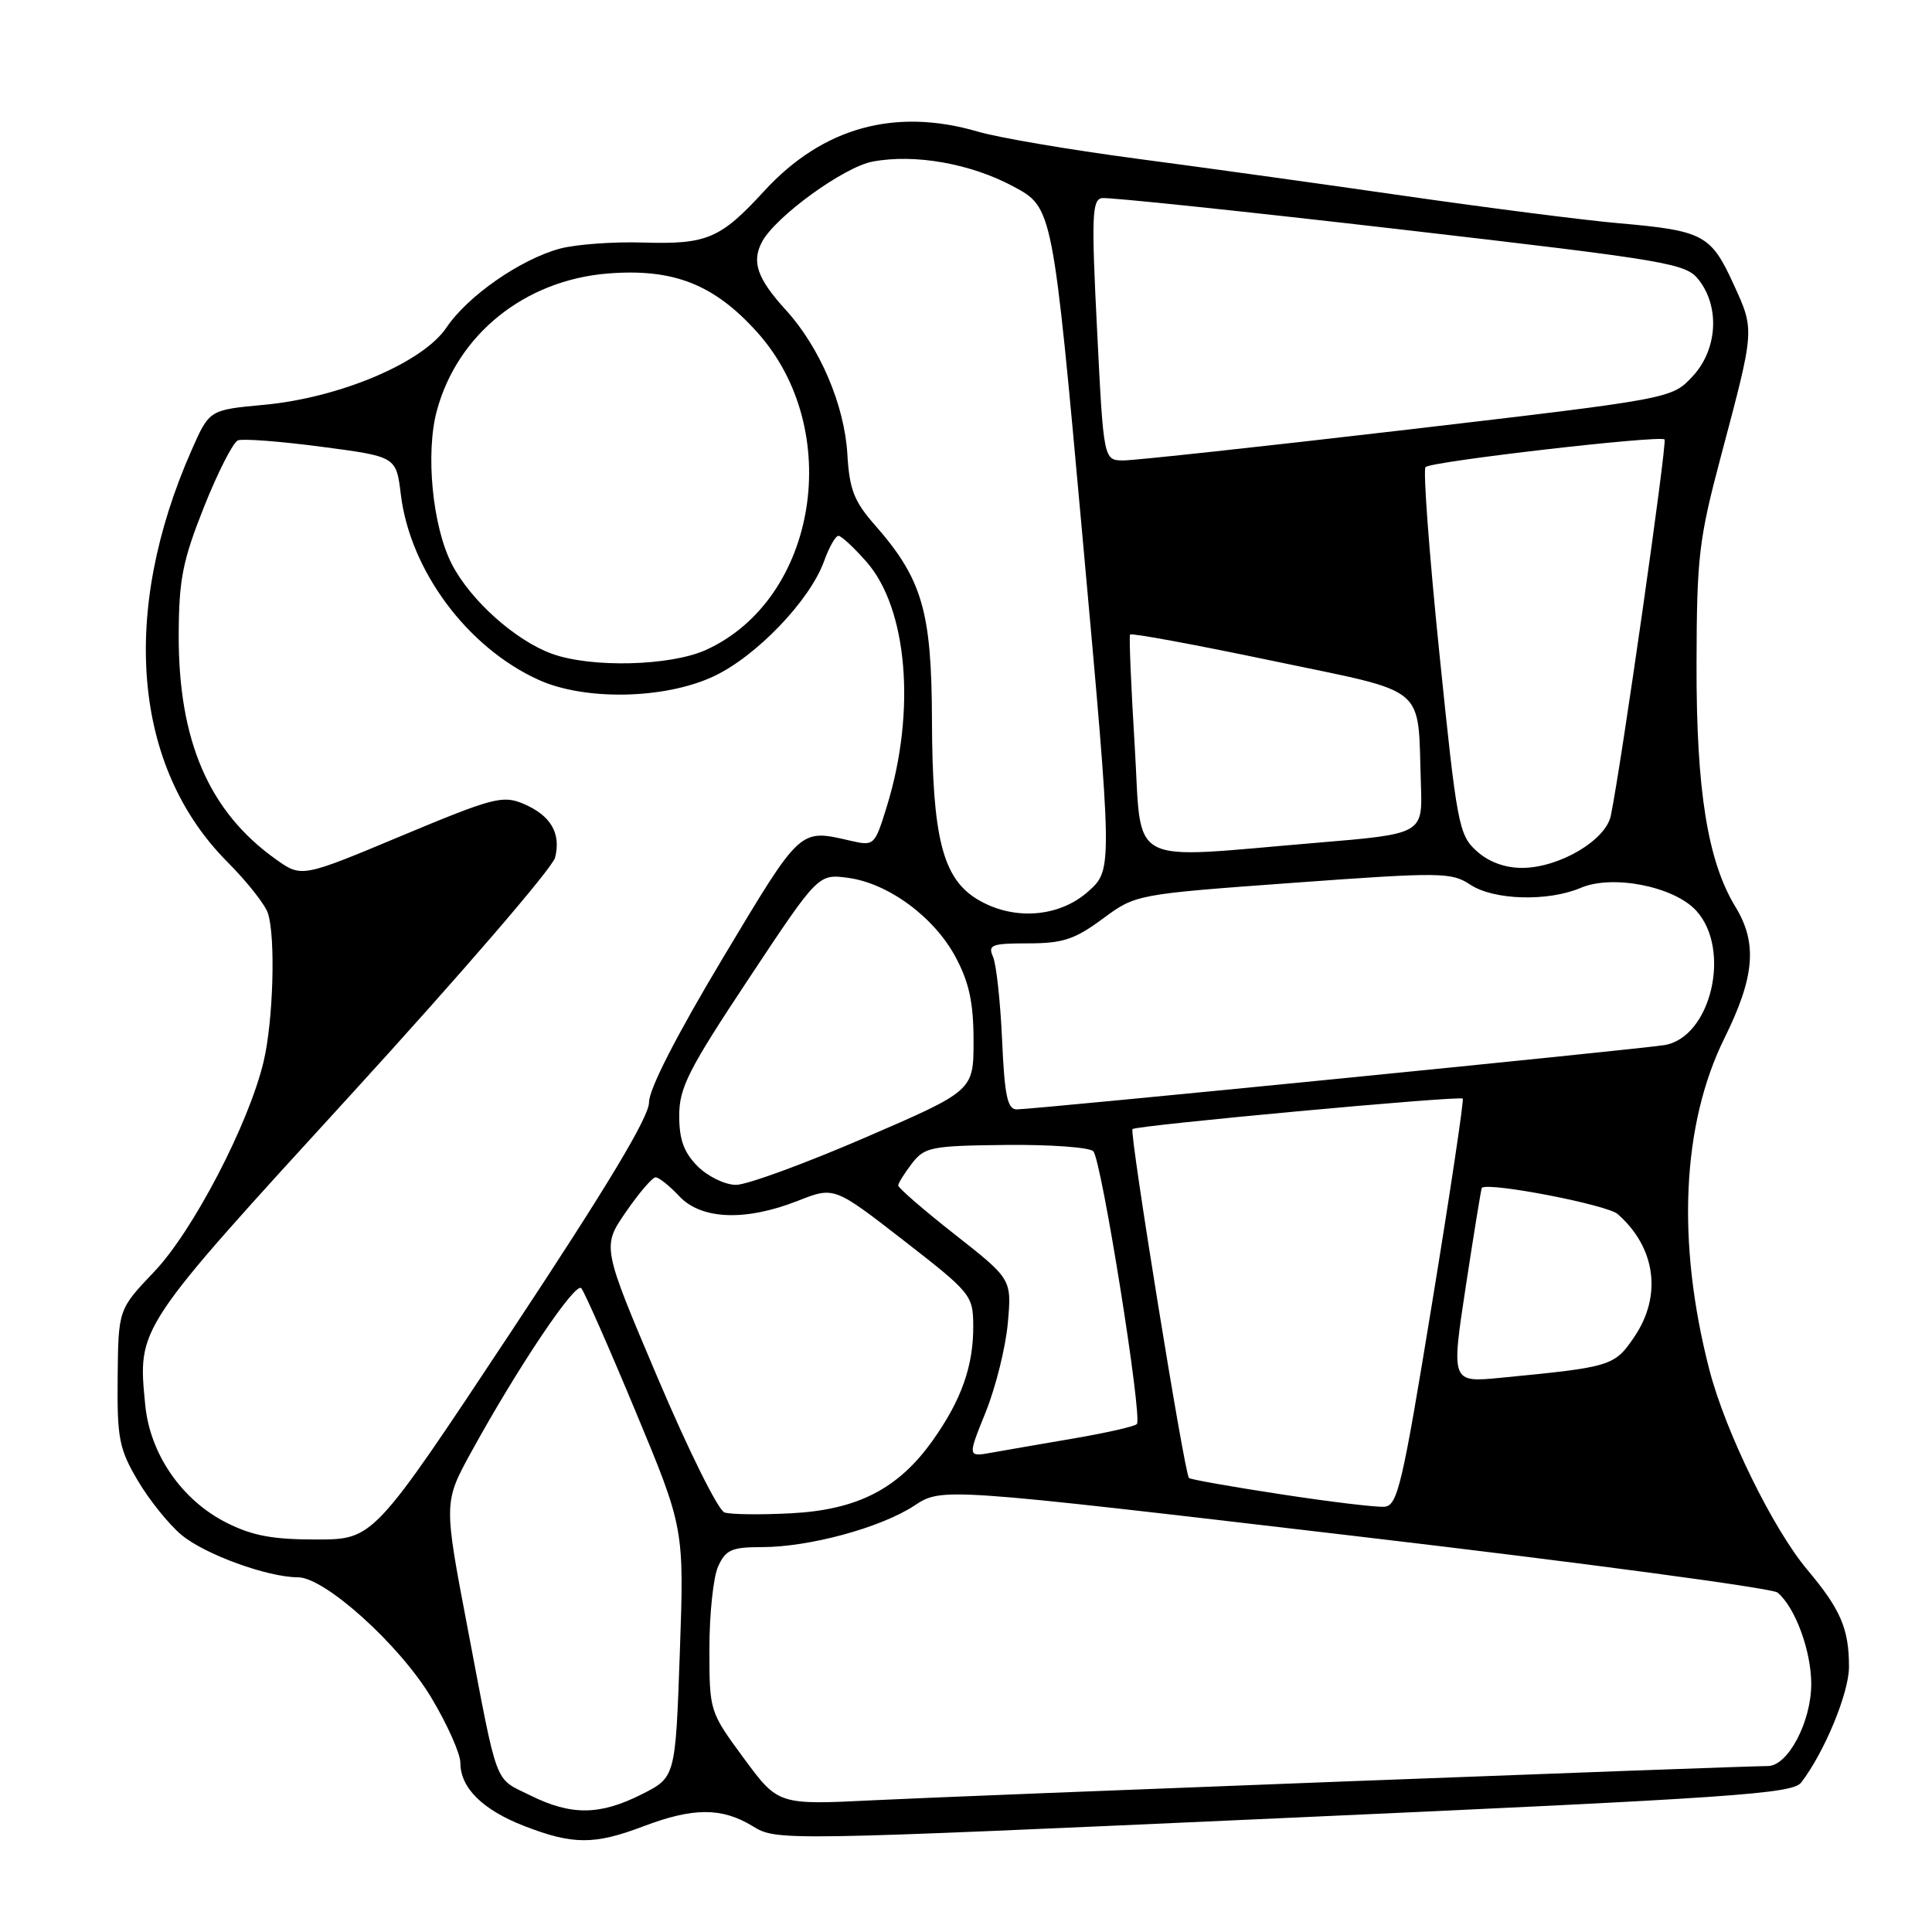 <?xml version="1.0" encoding="UTF-8" standalone="no"?>
<!DOCTYPE svg PUBLIC "-//W3C//DTD SVG 1.1//EN" "http://www.w3.org/Graphics/SVG/1.1/DTD/svg11.dtd" >
<svg xmlns="http://www.w3.org/2000/svg" xmlns:xlink="http://www.w3.org/1999/xlink" version="1.1" viewBox="0 0 256 256">
 <g >
 <path fill="currentColor"
d=" M 85.24 242.00 C 91.86 239.49 95.63 239.48 99.72 241.97 C 102.93 243.93 103.15 243.92 170.15 240.90 C 229.81 238.22 237.52 237.69 238.67 236.19 C 241.75 232.18 245.00 224.32 245.00 220.87 C 245.00 215.82 243.90 213.26 239.46 207.98 C 234.92 202.57 228.62 189.71 226.50 181.50 C 222.14 164.63 222.85 149.00 228.49 137.58 C 232.51 129.46 232.89 124.97 229.96 120.17 C 226.27 114.12 224.76 104.71 224.80 88.00 C 224.83 73.81 225.10 71.49 228.02 60.50 C 232.55 43.44 232.53 43.83 229.66 37.56 C 226.70 31.10 225.67 30.56 214.50 29.58 C 210.10 29.20 197.50 27.59 186.50 26.01 C 175.50 24.42 159.30 22.17 150.50 21.01 C 141.70 19.84 132.28 18.24 129.57 17.44 C 118.58 14.23 109.00 16.89 101.27 25.30 C 95.46 31.64 93.68 32.39 85.27 32.14 C 81.29 32.01 76.32 32.38 74.21 32.94 C 68.96 34.36 61.98 39.21 59.16 43.40 C 56.05 48.04 45.02 52.71 34.99 53.64 C 27.75 54.31 27.75 54.31 25.42 59.57 C 15.86 81.19 17.63 101.67 30.14 114.22 C 32.73 116.82 35.15 119.88 35.51 121.03 C 36.53 124.25 36.21 135.26 34.93 140.66 C 32.98 148.89 25.58 163.11 20.43 168.51 C 15.68 173.50 15.68 173.50 15.59 182.50 C 15.51 190.59 15.78 191.97 18.23 196.14 C 19.73 198.70 22.34 201.95 24.03 203.37 C 27.09 205.95 35.47 209.00 39.48 209.00 C 43.04 209.00 52.94 217.93 57.14 224.93 C 59.26 228.47 61.00 232.36 61.00 233.57 C 61.00 236.91 63.95 239.82 69.50 241.97 C 75.91 244.45 78.77 244.46 85.24 242.00 Z  M 70.29 237.91 C 65.41 235.50 66.04 237.17 61.97 215.78 C 58.78 199.07 58.78 199.07 62.47 192.35 C 68.63 181.14 76.23 169.83 77.02 170.69 C 77.42 171.13 80.66 178.47 84.21 187.00 C 90.66 202.50 90.66 202.50 90.08 219.00 C 89.50 235.50 89.50 235.50 85.04 237.75 C 79.49 240.55 75.70 240.59 70.29 237.91 Z  M 98.56 232.98 C 94.01 226.79 94.00 226.77 94.00 218.44 C 94.00 213.85 94.52 208.95 95.16 207.55 C 96.16 205.35 96.96 205.00 100.95 205.00 C 107.25 205.00 116.72 202.42 121.16 199.50 C 124.81 197.10 124.81 197.10 179.53 203.53 C 209.62 207.06 234.82 210.44 235.53 211.02 C 237.87 212.97 240.00 218.74 240.00 223.15 C 239.99 228.17 236.91 234.00 234.26 234.01 C 230.34 234.02 127.61 237.95 115.81 238.54 C 103.12 239.17 103.12 239.17 98.56 232.98 Z  M 29.98 201.75 C 24.07 198.76 19.86 192.65 19.24 186.13 C 18.25 175.82 17.97 176.24 46.52 145.02 C 61.04 129.13 73.21 115.01 73.55 113.64 C 74.37 110.39 72.97 108.03 69.32 106.49 C 66.61 105.35 65.26 105.71 53.16 110.77 C 39.96 116.29 39.96 116.29 36.54 113.85 C 27.68 107.55 23.61 98.12 23.68 84.00 C 23.71 76.77 24.21 74.26 27.04 67.15 C 28.87 62.56 30.89 58.60 31.53 58.35 C 32.18 58.10 37.16 58.48 42.60 59.20 C 52.50 60.50 52.50 60.50 53.11 65.51 C 54.34 75.60 61.91 85.79 71.36 90.08 C 77.48 92.86 88.05 92.66 94.54 89.63 C 100.17 87.01 107.30 79.59 109.18 74.39 C 109.85 72.52 110.71 71.00 111.10 71.00 C 111.48 71.00 113.15 72.55 114.81 74.44 C 120.26 80.64 121.40 94.24 117.52 106.82 C 115.90 112.07 115.84 112.12 112.69 111.40 C 105.90 109.84 106.20 109.57 95.82 126.88 C 89.65 137.18 86.00 144.30 86.00 146.06 C 86.00 148.01 80.48 157.19 67.75 176.42 C 49.50 203.98 49.50 203.98 41.96 203.99 C 36.12 204.00 33.42 203.49 29.98 201.75 Z  M 96.00 200.41 C 95.17 200.14 91.19 192.11 87.14 182.56 C 79.77 165.19 79.77 165.19 82.93 160.60 C 84.67 158.07 86.45 156.00 86.87 156.00 C 87.30 156.00 88.71 157.12 90.00 158.50 C 92.93 161.62 98.77 161.85 105.73 159.11 C 110.53 157.22 110.53 157.22 119.73 164.36 C 128.64 171.28 128.93 171.63 128.96 175.60 C 129.01 180.93 127.42 185.47 123.60 190.85 C 119.04 197.28 113.62 200.07 104.79 200.52 C 100.78 200.73 96.83 200.68 96.00 200.41 Z  M 169.67 197.99 C 163.17 197.00 157.71 196.03 157.54 195.84 C 156.93 195.16 149.63 150.03 150.06 149.61 C 150.55 149.12 193.31 145.17 193.82 145.57 C 194.00 145.70 192.18 157.89 189.76 172.66 C 185.81 196.85 185.19 199.52 183.44 199.65 C 182.37 199.74 176.18 198.99 169.67 197.99 Z  M 130.61 187.11 C 131.93 183.84 133.25 178.54 133.54 175.33 C 134.06 169.50 134.06 169.50 126.53 163.58 C 122.39 160.33 119.01 157.40 119.02 157.08 C 119.03 156.76 119.85 155.45 120.84 154.16 C 122.52 151.99 123.37 151.82 133.32 151.71 C 139.19 151.65 144.39 152.03 144.87 152.55 C 145.97 153.75 151.42 187.91 150.64 188.70 C 150.32 189.02 146.55 189.87 142.28 190.60 C 138.00 191.33 133.09 192.18 131.36 192.49 C 128.21 193.05 128.21 193.05 130.61 187.11 Z  M 194.24 170.35 C 195.32 163.28 196.27 157.45 196.35 157.39 C 197.36 156.62 212.95 159.64 214.35 160.87 C 219.40 165.30 220.26 171.69 216.55 177.15 C 213.92 181.02 213.53 181.14 198.89 182.56 C 192.28 183.20 192.28 183.20 194.24 170.35 Z  M 92.45 154.55 C 90.62 152.71 90.00 151.02 90.00 147.83 C 90.00 144.13 91.21 141.74 99.21 129.68 C 108.42 115.79 108.42 115.79 112.38 116.32 C 117.74 117.04 123.86 121.57 126.67 126.91 C 128.43 130.23 129.00 132.93 129.00 137.92 C 129.00 144.53 129.00 144.53 114.58 150.76 C 106.64 154.19 98.97 157.00 97.53 157.00 C 96.08 157.00 93.81 155.90 92.45 154.55 Z  M 132.78 137.75 C 132.55 132.66 132.01 127.71 131.57 126.75 C 130.88 125.20 131.41 125.00 136.24 125.00 C 140.83 125.00 142.40 124.48 146.10 121.75 C 150.50 118.50 150.50 118.50 171.33 116.98 C 191.00 115.55 192.32 115.57 194.83 117.23 C 197.96 119.29 205.13 119.49 209.47 117.64 C 213.68 115.85 221.80 117.45 224.75 120.66 C 229.47 125.80 226.71 137.48 220.54 138.48 C 216.99 139.06 136.98 147.00 134.72 147.00 C 133.49 147.00 133.11 145.19 132.78 137.75 Z  M 129.45 119.13 C 124.91 116.36 123.54 110.93 123.49 95.50 C 123.45 80.97 122.21 76.72 115.90 69.54 C 113.16 66.42 112.55 64.84 112.28 60.18 C 111.90 53.68 108.63 46.01 104.14 41.09 C 100.33 36.91 99.56 34.69 100.98 32.03 C 102.78 28.68 111.82 22.12 115.63 21.41 C 121.22 20.36 128.62 21.67 134.28 24.71 C 139.49 27.50 139.49 27.50 143.46 71.37 C 147.43 115.23 147.43 115.23 144.20 118.12 C 140.30 121.60 134.18 122.02 129.45 119.13 Z  M 195.64 112.75 C 193.29 110.62 193.04 109.24 190.72 86.50 C 189.37 73.30 188.55 62.22 188.89 61.89 C 189.63 61.14 219.97 57.64 220.56 58.23 C 220.93 58.60 214.83 101.38 213.44 108.09 C 212.77 111.36 206.56 115.00 201.67 115.00 C 199.38 115.00 197.23 114.20 195.64 112.75 Z  M 150.35 98.75 C 149.87 90.91 149.59 84.31 149.74 84.08 C 149.89 83.85 158.33 85.41 168.50 87.54 C 189.57 91.96 187.81 90.50 188.28 104.00 C 188.50 110.50 188.50 110.50 174.50 111.67 C 148.84 113.81 151.36 115.16 150.35 98.75 Z  M 73.14 86.63 C 68.28 84.87 62.30 79.51 59.85 74.71 C 57.30 69.71 56.36 60.03 57.89 54.40 C 60.63 44.28 69.54 37.13 80.54 36.24 C 89.23 35.55 94.61 37.66 100.33 44.02 C 111.94 56.94 108.32 79.41 93.54 86.12 C 88.84 88.25 78.35 88.52 73.14 86.63 Z  M 145.37 43.75 C 144.61 28.74 144.70 26.47 146.00 26.25 C 146.82 26.11 164.56 27.97 185.41 30.38 C 221.56 34.57 223.41 34.89 225.14 37.14 C 227.93 40.77 227.54 46.40 224.25 49.90 C 221.50 52.83 221.50 52.83 186.50 56.93 C 167.25 59.18 150.32 61.01 148.87 61.01 C 146.23 61.00 146.23 61.00 145.37 43.75 Z "/>
</g>
</svg>